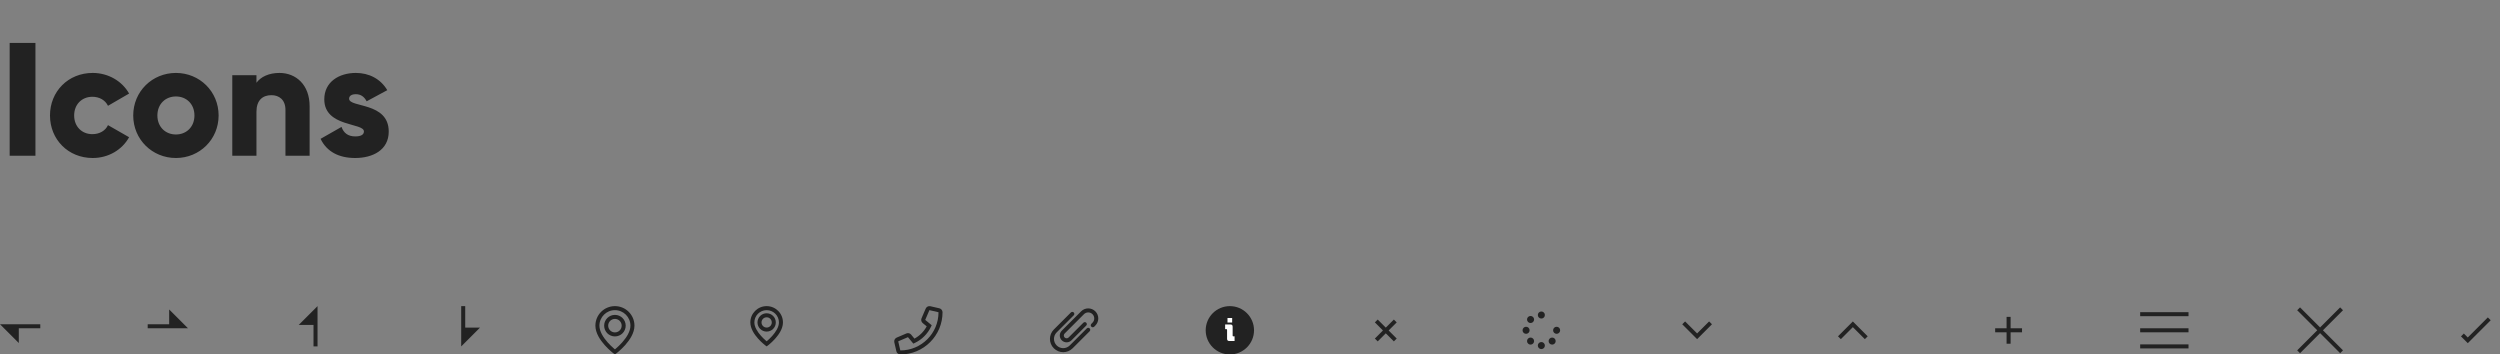 <svg width="931" height="132" viewBox="0 0 931 132" fill="none" xmlns="http://www.w3.org/2000/svg">
<rect x="0" y="0" width="931" height="132" fill="#808080" stroke="none"/>
<path d="M3.6 16V58H13.2V16H3.6ZM34.516 58.84C40.396 58.84 45.496 55.78 48.076 51.1L40.216 46.6C39.256 48.7 37.036 49.96 34.396 49.96C30.496 49.96 27.616 47.14 27.616 43C27.616 38.86 30.496 36.04 34.396 36.04C37.036 36.04 39.196 37.3 40.216 39.4L48.076 34.84C45.496 30.22 40.336 27.16 34.516 27.16C25.396 27.16 18.616 34.06 18.616 43C18.616 51.94 25.396 58.84 34.516 58.84ZM65.513 58.84C74.332 58.84 81.412 51.94 81.412 43C81.412 34.06 74.332 27.16 65.513 27.16C56.693 27.16 49.612 34.06 49.612 43C49.612 51.94 56.693 58.84 65.513 58.84ZM65.513 50.08C61.612 50.08 58.612 47.26 58.612 43C58.612 38.74 61.612 35.92 65.513 35.92C69.412 35.92 72.412 38.74 72.412 43C72.412 47.26 69.412 50.08 65.513 50.08ZM104.083 27.16C100.123 27.16 97.123 28.6 95.503 30.82V28H86.503V58H95.503V41.62C95.503 37.36 97.783 35.44 101.083 35.44C103.963 35.44 106.303 37.18 106.303 40.9V58H115.303V39.58C115.303 31.48 110.143 27.16 104.083 27.16ZM130.004 36.76C130.004 35.68 130.964 35.08 132.524 35.08C134.504 35.08 135.704 36.16 136.544 37.72L144.224 33.58C141.704 29.32 137.384 27.16 132.524 27.16C126.284 27.16 120.764 30.46 120.764 37C120.764 47.38 135.524 45.64 135.524 48.94C135.524 50.14 134.444 50.8 132.284 50.8C129.644 50.8 127.964 49.54 127.184 47.26L119.384 51.7C121.724 56.56 126.284 58.84 132.284 58.84C138.764 58.84 144.764 55.9 144.764 49C144.764 37.9 130.004 40.18 130.004 36.76Z" fill="#222222"/>
<g clip-path="url(#clip0_2_1282)">
<path fill-rule="evenodd" clip-rule="evenodd" d="M15 120.75V122.25L7 122.25L7 127.751L-0.001 120.75L15 120.75Z" fill="#222222"/>
</g>
<g clip-path="url(#clip1_2_1282)">
<path fill-rule="evenodd" clip-rule="evenodd" d="M54.999 122.25V120.75L62.999 120.75L62.999 115.249L70 122.25L54.999 122.25Z" fill="#222222"/>
</g>
<g clip-path="url(#clip2_2_1282)">
<path fill-rule="evenodd" clip-rule="evenodd" d="M118.25 129H116.75V121H111.249L118.25 114V129Z" fill="#222222"/>
</g>
<g clip-path="url(#clip3_2_1282)">
<path fill-rule="evenodd" clip-rule="evenodd" d="M171.75 114H173.25V122H178.751L171.75 129.001V114Z" fill="#222222"/>
</g>
<path fill-rule="evenodd" clip-rule="evenodd" d="M228.25 131.426C228.342 131.5 228.416 131.558 228.467 131.597L228.999 131.996L229.531 131.597C229.582 131.558 229.656 131.5 229.748 131.426C229.934 131.277 230.197 131.061 230.512 130.786C231.14 130.238 231.979 129.452 232.821 128.506C234.47 126.653 236.273 124.024 236.273 121.274C236.273 117.257 233.016 114 228.999 114C224.982 114 221.725 117.257 221.725 121.274C221.725 124.024 223.528 126.653 225.177 128.506C226.019 129.452 226.858 130.238 227.486 130.786C227.801 131.061 228.064 131.277 228.25 131.426ZM228.999 115.5C225.81 115.5 223.225 118.085 223.225 121.274C223.225 123.432 224.684 125.696 226.297 127.509C227.086 128.396 227.878 129.137 228.473 129.656C228.674 129.832 228.852 129.981 228.999 130.102C229.146 129.981 229.324 129.832 229.525 129.656C230.12 129.137 230.912 128.396 231.701 127.509C233.314 125.696 234.773 123.432 234.773 121.274C234.773 118.085 232.188 115.5 228.999 115.5Z" fill="#222222"/>
<path fill-rule="evenodd" clip-rule="evenodd" d="M228.999 118.762C227.612 118.762 226.487 119.887 226.487 121.274C226.487 122.662 227.612 123.786 228.999 123.786C230.386 123.786 231.511 122.662 231.511 121.274C231.511 119.887 230.386 118.762 228.999 118.762ZM224.987 121.274C224.987 119.058 226.783 117.262 228.999 117.262C231.215 117.262 233.011 119.058 233.011 121.274C233.011 123.49 231.215 125.286 228.999 125.286C226.783 125.286 224.987 123.49 224.987 121.274Z" fill="#222222"/>
<path fill-rule="evenodd" clip-rule="evenodd" d="M284.801 128.466C284.878 128.528 284.938 128.575 284.981 128.608L285.499 128.996L286.017 128.608C286.06 128.575 286.12 128.528 286.197 128.466C286.35 128.344 286.566 128.166 286.824 127.94C287.34 127.49 288.029 126.845 288.721 126.067C290.07 124.552 291.573 122.373 291.573 120.074C291.573 116.719 288.854 114 285.499 114C282.144 114 279.425 116.719 279.425 120.074C279.425 122.373 280.928 124.552 282.277 126.067C282.969 126.845 283.658 127.49 284.174 127.94C284.432 128.166 284.648 128.344 284.801 128.466ZM285.499 115.5C282.973 115.5 280.925 117.548 280.925 120.074C280.925 121.781 282.084 123.595 283.397 125.07C284.036 125.789 284.678 126.389 285.16 126.81C285.285 126.919 285.399 127.016 285.499 127.099C285.599 127.016 285.713 126.919 285.838 126.81C286.32 126.389 286.962 125.789 287.601 125.07C288.914 123.595 290.073 121.781 290.073 120.074C290.073 117.548 288.025 115.5 285.499 115.5Z" fill="#222222"/>
<path fill-rule="evenodd" clip-rule="evenodd" d="M285.499 118.162C284.443 118.162 283.587 119.018 283.587 120.074C283.587 121.13 284.443 121.986 285.499 121.986C286.555 121.986 287.411 121.13 287.411 120.074C287.411 119.018 286.555 118.162 285.499 118.162ZM282.087 120.074C282.087 118.19 283.615 116.662 285.499 116.662C287.383 116.662 288.911 118.19 288.911 120.074C288.911 121.959 287.383 123.486 285.499 123.486C283.615 123.486 282.087 121.959 282.087 120.074Z" fill="#222222"/>
<g clip-path="url(#clip4_2_1282)">
<path fill-rule="evenodd" clip-rule="evenodd" d="M346.471 114.039C345.75 113.873 345.02 114.25 344.729 114.921L344.728 114.924L343.179 118.534C342.912 119.157 343.089 119.884 343.618 120.313L345.105 121.531C344.078 123.448 342.482 125.06 340.532 126.103L339.312 124.614C338.883 124.091 338.162 123.909 337.535 124.177L333.927 125.722L333.921 125.725C333.252 126.019 332.872 126.749 333.039 127.47L333.812 130.821C333.971 131.51 334.584 132 335.296 132C343.961 132 350.998 124.98 351 116.302C351.005 115.589 350.516 114.974 349.823 114.815L346.471 114.039ZM346.105 115.518L344.558 119.125L346.971 121.121L346.723 121.65C345.489 124.279 343.336 126.463 340.65 127.721L340.122 127.969L338.125 125.556L334.523 127.099C334.514 127.103 334.507 127.11 334.503 127.118C334.499 127.126 334.5 127.131 334.5 127.131L334.501 127.132L335.273 130.483C335.275 130.493 335.284 130.5 335.296 130.5C343.135 130.5 349.5 124.148 349.5 116.299V116.292C349.5 116.288 349.499 116.285 349.499 116.285L349.498 116.282L349.495 116.279C349.495 116.279 349.492 116.278 349.488 116.277L349.486 116.276L346.135 115.501C346.132 115.5 346.127 115.5 346.127 115.5C346.125 115.501 346.122 115.501 346.119 115.503C346.113 115.506 346.108 115.511 346.105 115.518Z" fill="#222222"/>
</g>
<path fill-rule="evenodd" clip-rule="evenodd" d="M402.609 115.942C404.071 114.48 406.441 114.48 407.903 115.942C409.366 117.404 409.366 119.774 407.903 121.236L407.48 121.66C407.187 121.953 406.712 121.953 406.419 121.66C406.126 121.367 406.126 120.892 406.419 120.599L406.843 120.176C407.719 119.299 407.719 117.879 406.843 117.002C405.967 116.126 404.546 116.126 403.669 117.002L396.472 124.2C396.063 124.609 396.063 125.271 396.472 125.68C396.88 126.088 397.543 126.088 397.951 125.68L403.456 120.176C403.749 119.883 404.223 119.883 404.516 120.176C404.809 120.469 404.809 120.943 404.516 121.236L399.012 126.741C398.018 127.735 396.405 127.735 395.411 126.741C394.417 125.746 394.417 124.134 395.411 123.14L402.609 115.942ZM399.859 116.365C400.152 116.658 400.152 117.133 399.859 117.426L393.508 123.777C392.164 125.121 392.164 127.3 393.508 128.644C394.852 129.988 397.031 129.988 398.375 128.644L404.726 122.293C405.019 122 405.494 122 405.786 122.293C406.079 122.586 406.079 123.06 405.786 123.353L399.436 129.704C397.506 131.634 394.377 131.634 392.447 129.704C390.518 127.775 390.518 124.646 392.447 122.716L398.798 116.365C399.091 116.072 399.566 116.072 399.859 116.365Z" fill="#222222"/>
<circle cx="458" cy="123" r="9" fill="#222222"/>
<path d="M457.117 120.1H458.857V118.42H457.117V120.1ZM456.961 126.124C456.961 126.736 457.225 127 457.837 127H459.757V125.26H459.301C459.133 125.26 459.037 125.164 459.037 124.996V121.696C459.037 121.084 458.773 120.82 458.161 120.82H456.241V122.56H456.697C456.865 122.56 456.961 122.656 456.961 122.824V126.124Z" fill="white"/>
<path fill-rule="evenodd" clip-rule="evenodd" d="M517.127 123.066L520.132 120.061L519.071 119L516.066 122.005L513.061 119L512 120.061L515.005 123.066L512 126.071L513.061 127.132L516.066 124.127L519.071 127.132L520.132 126.071L517.127 123.066Z" fill="#222222"/>
<path fill-rule="evenodd" clip-rule="evenodd" d="M927.53 119.266L919 127.796L916.47 125.266L917.53 124.205L919 125.675L926.47 118.205L927.53 119.266Z" fill="#222222"/>
<path d="M574.93 116.383C575.185 116.638 575.312 116.948 575.312 117.312C575.312 117.677 575.185 117.987 574.93 118.242C574.674 118.497 574.365 118.625 574 118.625C573.635 118.625 573.326 118.497 573.07 118.242C572.815 117.987 572.688 117.677 572.688 117.312C572.688 116.948 572.815 116.638 573.07 116.383C573.326 116.128 573.635 116 574 116C574.365 116 574.674 116.128 574.93 116.383ZM573.07 127.758C573.326 127.503 573.635 127.375 574 127.375C574.365 127.375 574.674 127.503 574.93 127.758C575.185 128.013 575.312 128.323 575.312 128.688C575.312 129.052 575.185 129.362 574.93 129.617C574.674 129.872 574.365 130 574 130C573.635 130 573.326 129.872 573.07 129.617C572.815 129.362 572.688 129.052 572.688 128.688C572.688 128.323 572.815 128.013 573.07 127.758ZM578.758 122.07C579.013 121.815 579.323 121.688 579.688 121.688C580.052 121.688 580.362 121.815 580.617 122.07C580.872 122.326 581 122.635 581 123C581 123.365 580.872 123.674 580.617 123.93C580.362 124.185 580.052 124.312 579.688 124.312C579.323 124.312 579.013 124.185 578.758 123.93C578.503 123.674 578.375 123.365 578.375 123C578.375 122.635 578.503 122.326 578.758 122.07ZM569.242 122.07C569.497 122.326 569.625 122.635 569.625 123C569.625 123.365 569.497 123.674 569.242 123.93C568.987 124.185 568.677 124.312 568.312 124.312C567.948 124.312 567.638 124.185 567.383 123.93C567.128 123.674 567 123.365 567 123C567 122.635 567.128 122.326 567.383 122.07C567.638 121.815 567.948 121.688 568.312 121.688C568.677 121.688 568.987 121.815 569.242 122.07ZM569.051 126.09C569.306 125.835 569.616 125.707 569.98 125.707C570.345 125.707 570.655 125.835 570.91 126.09C571.165 126.345 571.293 126.655 571.293 127.02C571.293 127.384 571.165 127.694 570.91 127.949C570.655 128.204 570.345 128.332 569.98 128.332C569.616 128.332 569.306 128.204 569.051 127.949C568.796 127.694 568.668 127.384 568.668 127.02C568.668 126.655 568.796 126.345 569.051 126.09ZM577.09 126.09C577.345 125.835 577.655 125.707 578.02 125.707C578.384 125.707 578.694 125.835 578.949 126.09C579.204 126.345 579.332 126.655 579.332 127.02C579.332 127.384 579.204 127.694 578.949 127.949C578.694 128.204 578.384 128.332 578.02 128.332C577.655 128.332 577.345 128.204 577.09 127.949C576.835 127.694 576.707 127.384 576.707 127.02C576.707 126.655 576.835 126.345 577.09 126.09ZM569.051 118.051C569.306 117.796 569.616 117.668 569.98 117.668C570.345 117.668 570.655 117.796 570.91 118.051C571.165 118.306 571.293 118.616 571.293 118.98C571.293 119.345 571.165 119.655 570.91 119.91C570.655 120.165 570.345 120.293 569.98 120.293C569.616 120.293 569.306 120.165 569.051 119.91C568.796 119.655 568.668 119.345 568.668 118.98C568.668 118.616 568.796 118.306 569.051 118.051Z" fill="#222222"/>
<path fill-rule="evenodd" clip-rule="evenodd" d="M626.47 120.761L627.53 119.7L632 124.17L636.47 119.7L637.53 120.761L632 126.291L626.47 120.761Z" fill="#222222"/>
<path fill-rule="evenodd" clip-rule="evenodd" d="M684.47 125.239L685.53 126.3L690 121.83L694.47 126.3L695.53 125.239L690 119.709L684.47 125.239Z" fill="#222222"/>
<path fill-rule="evenodd" clip-rule="evenodd" d="M747.25 122.25V118H748.75V122.25H753V123.75H748.75V128H747.25V123.75H743V122.25H747.25Z" fill="#222222"/>
<path fill-rule="evenodd" clip-rule="evenodd" d="M815 117.75H797V116.25H815V117.75ZM815 123.75H797V122.25H815V123.75ZM815 129.75H797V128.25H815V129.75Z" fill="#222222"/>
<path fill-rule="evenodd" clip-rule="evenodd" d="M862.939 123L855.47 115.53L856.53 114.47L864 121.939L871.47 114.47L872.53 115.53L865.061 123L872.53 130.47L871.47 131.53L864 124.061L856.53 131.53L855.47 130.47L862.939 123Z" fill="#222222"/>
<defs>
<clipPath id="clip0_2_1282">
<rect width="15" height="15" fill="white" transform="translate(0 114)"/>
</clipPath>
<clipPath id="clip1_2_1282">
<rect width="15" height="15" fill="white" transform="translate(55 114)"/>
</clipPath>
<clipPath id="clip2_2_1282">
<rect width="15" height="15" fill="white" transform="translate(110 114)"/>
</clipPath>
<clipPath id="clip3_2_1282">
<rect width="15" height="15" fill="white" transform="translate(165 114)"/>
</clipPath>
<clipPath id="clip4_2_1282">
<rect width="18" height="18" fill="white" transform="translate(333 114)"/>
</clipPath>
</defs>
</svg>
